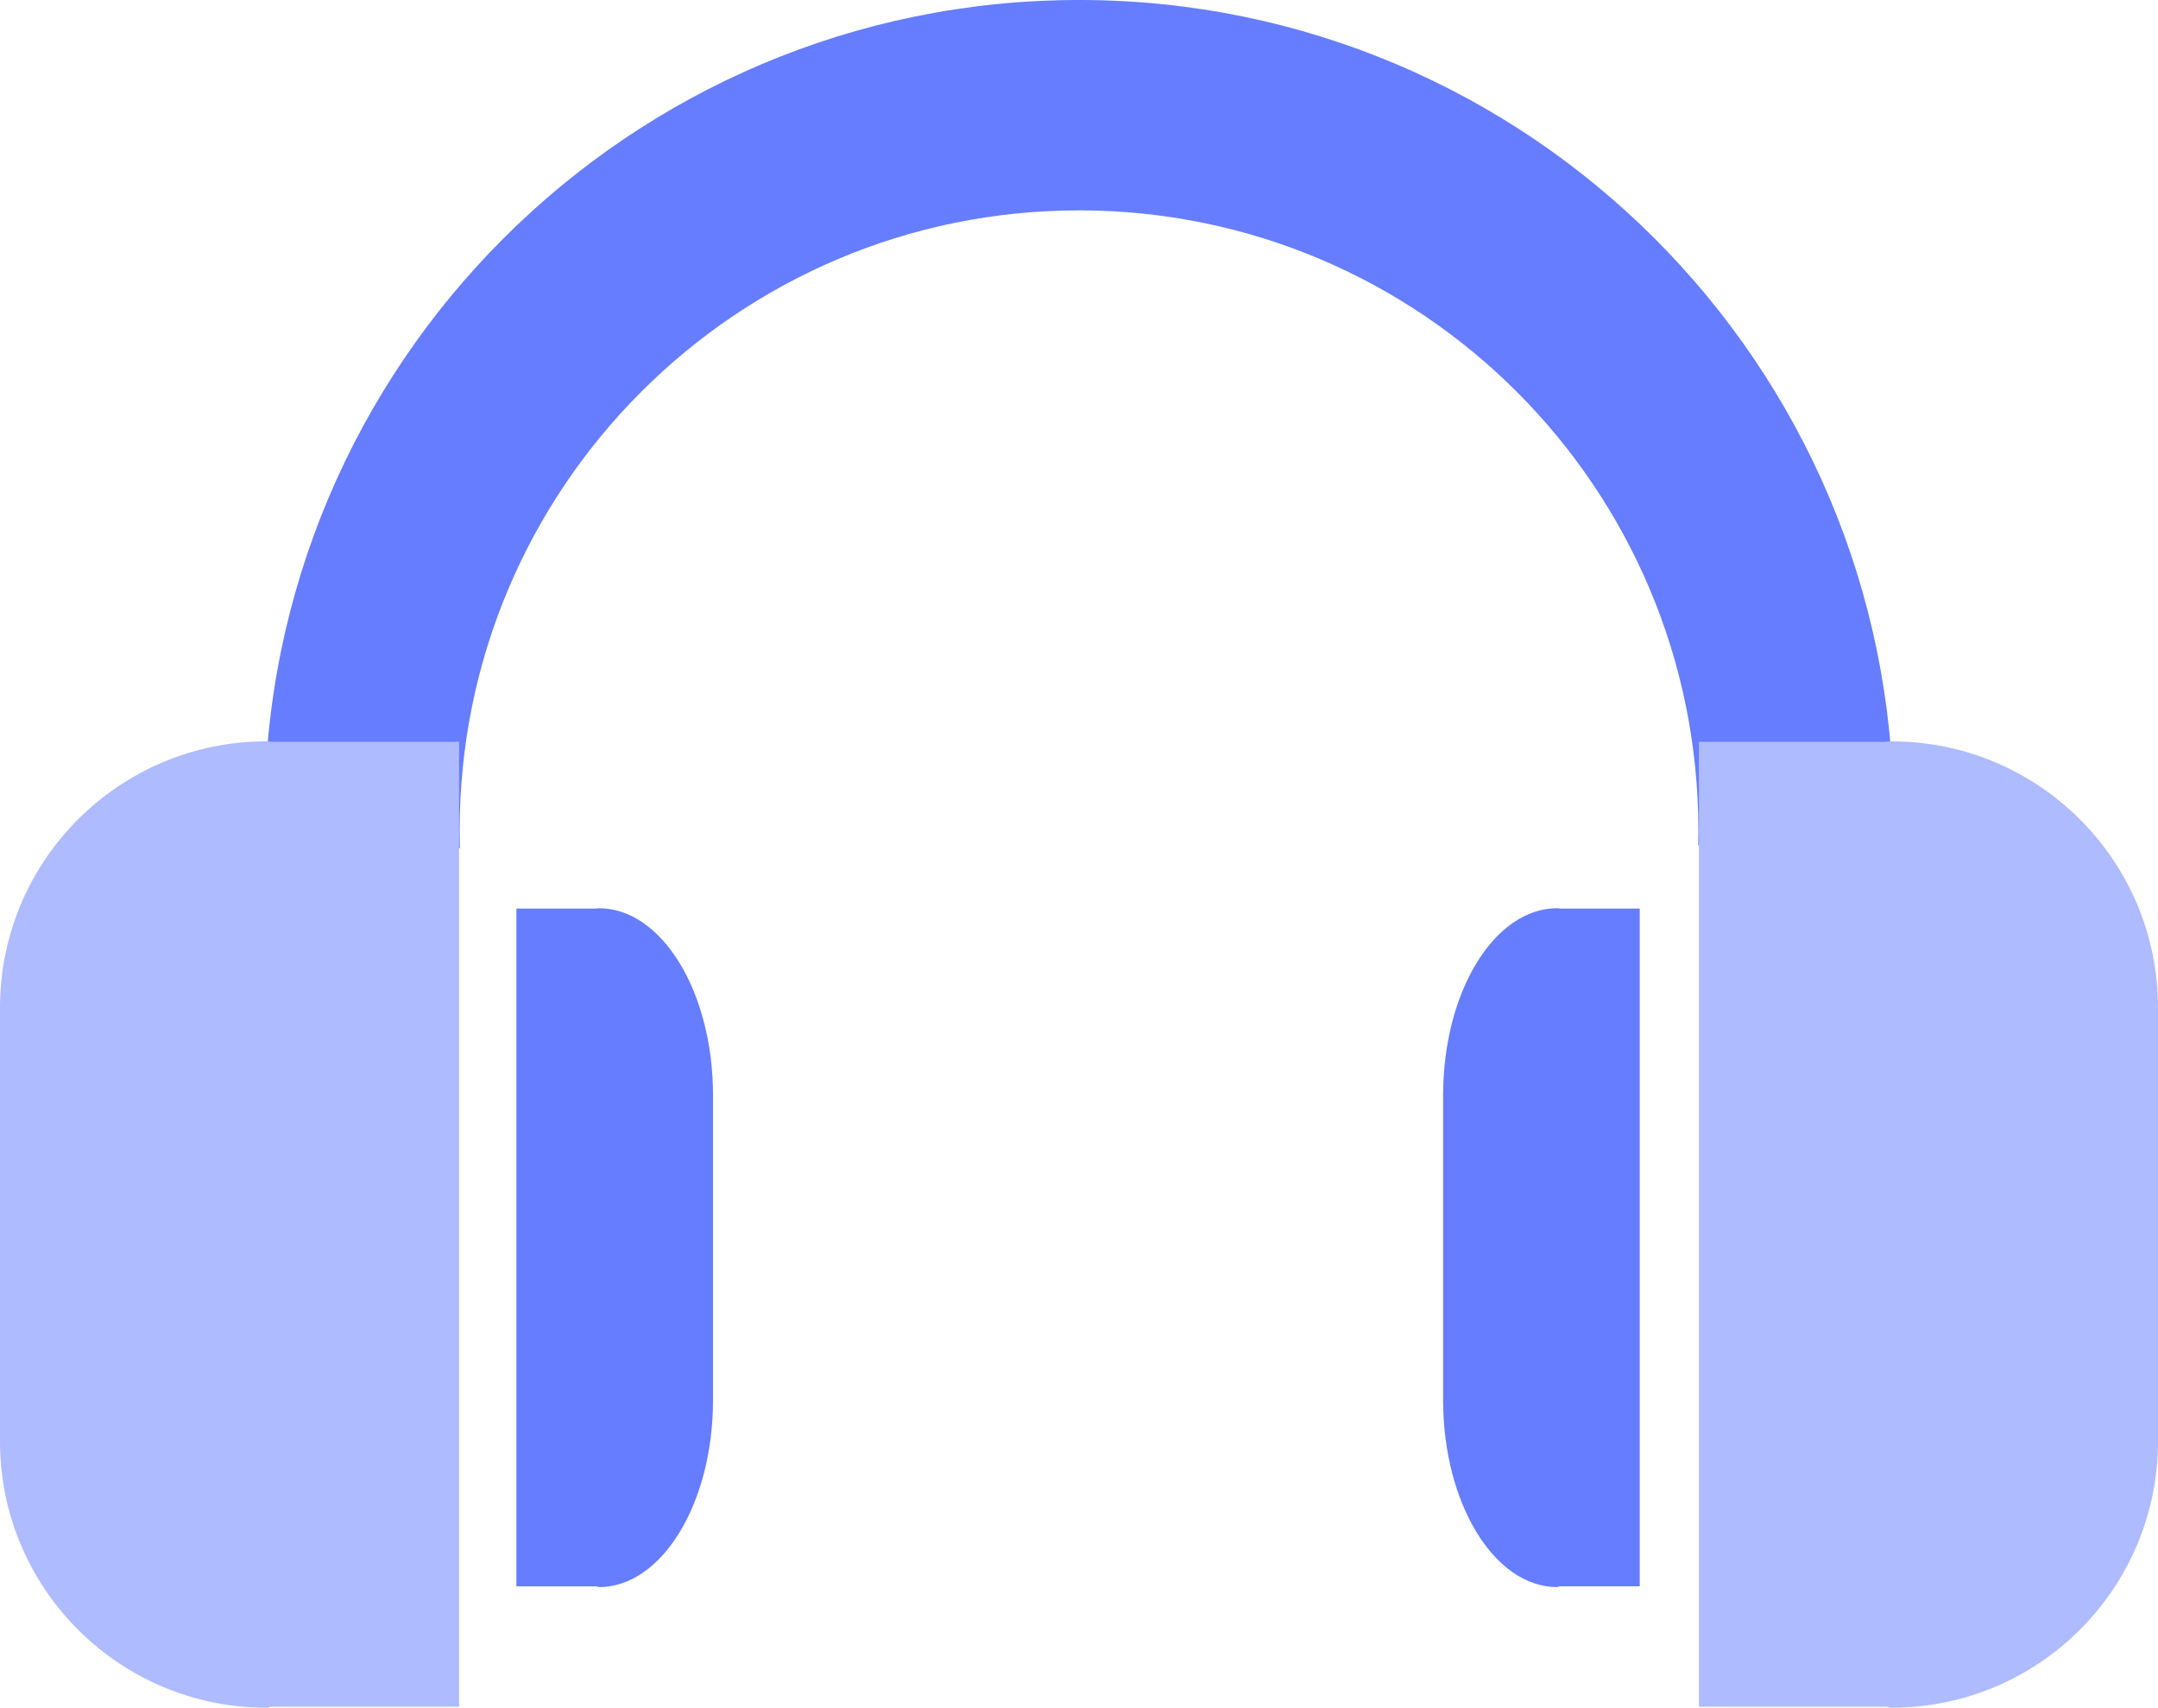 <svg version="1.1" xmlns="http://www.w3.org/2000/svg" xmlns:xlink="http://www.w3.org/1999/xlink" width="144.376" height="114.27" viewBox="0,0,144.376,114.27"><g transform="translate(-167.812,-126.831)"><g data-paper-data="{&quot;isPaintingLayer&quot;:true}" fill-rule="nonzero" stroke="#ff0000" stroke-width="0" stroke-linecap="butt" stroke-linejoin="miter" stroke-miterlimit="10" stroke-dasharray="" stroke-dashoffset="0" style="mix-blend-mode: normal"><path d="M281.426,183.4c0.008,-0.334 0.012,-0.67 0.012,-1.006c0,-22.912 -18.552,-41.487 -41.437,-41.487c-22.885,0 -41.437,18.574 -41.437,41.487c0,0.399 0.006,0.796 0.017,1.192l-13.052,-0.628c-0.015,-0.521 -0.022,-1.044 -0.022,-1.568c0,-30.133 24.398,-54.56 54.494,-54.56c30.096,0 54.494,24.427 54.494,54.56c0,0.442 -0.005,0.883 -0.016,1.323z" fill="#667dff"/><path d="M186.139,176.469h12.386v64.56h-12.549l-0.276,0.071c-0.021,0 -0.041,0 -0.062,0c-9.845,0 -17.825,-7.98 -17.827,-17.824v-29.015c0.002,-9.844 7.982,-17.824 17.827,-17.824c0.021,0 0.041,0 0.062,0z" fill="#afbbff"/><path d="M294.299,176.438c0.021,-0 0.041,-0 0.062,-0c9.845,0 17.825,7.98 17.827,17.824v29.015c-0.002,9.844 -7.982,17.824 -17.827,17.824c-0.021,0 -0.041,-0 -0.062,-0l-0.276,-0.071h-12.549v-64.56h12.386z" data-paper-data="{&quot;index&quot;:null}" fill="#afbbff"/><path d="M207.853,187.604c0.009,-0 0.018,-0 0.027,-0c4.216,0 7.634,5.606 7.635,12.521v20.383c-0.001,6.915 -3.419,12.521 -7.635,12.521c-0.009,0 -0.018,-0 -0.027,-0l-0.118,-0.05h-5.375v-45.352h5.305z" fill="#667dff"/><path d="M272.21,187.626h5.305v45.352h-5.375l-0.118,0.05c-0.009,0 -0.018,0 -0.027,0c-4.216,0 -7.634,-5.606 -7.635,-12.521v-20.383c0.001,-6.915 3.419,-12.521 7.635,-12.521c0.009,0 0.018,0 0.027,0z" data-paper-data="{&quot;index&quot;:null}" fill="#667dff"/></g></g></svg>